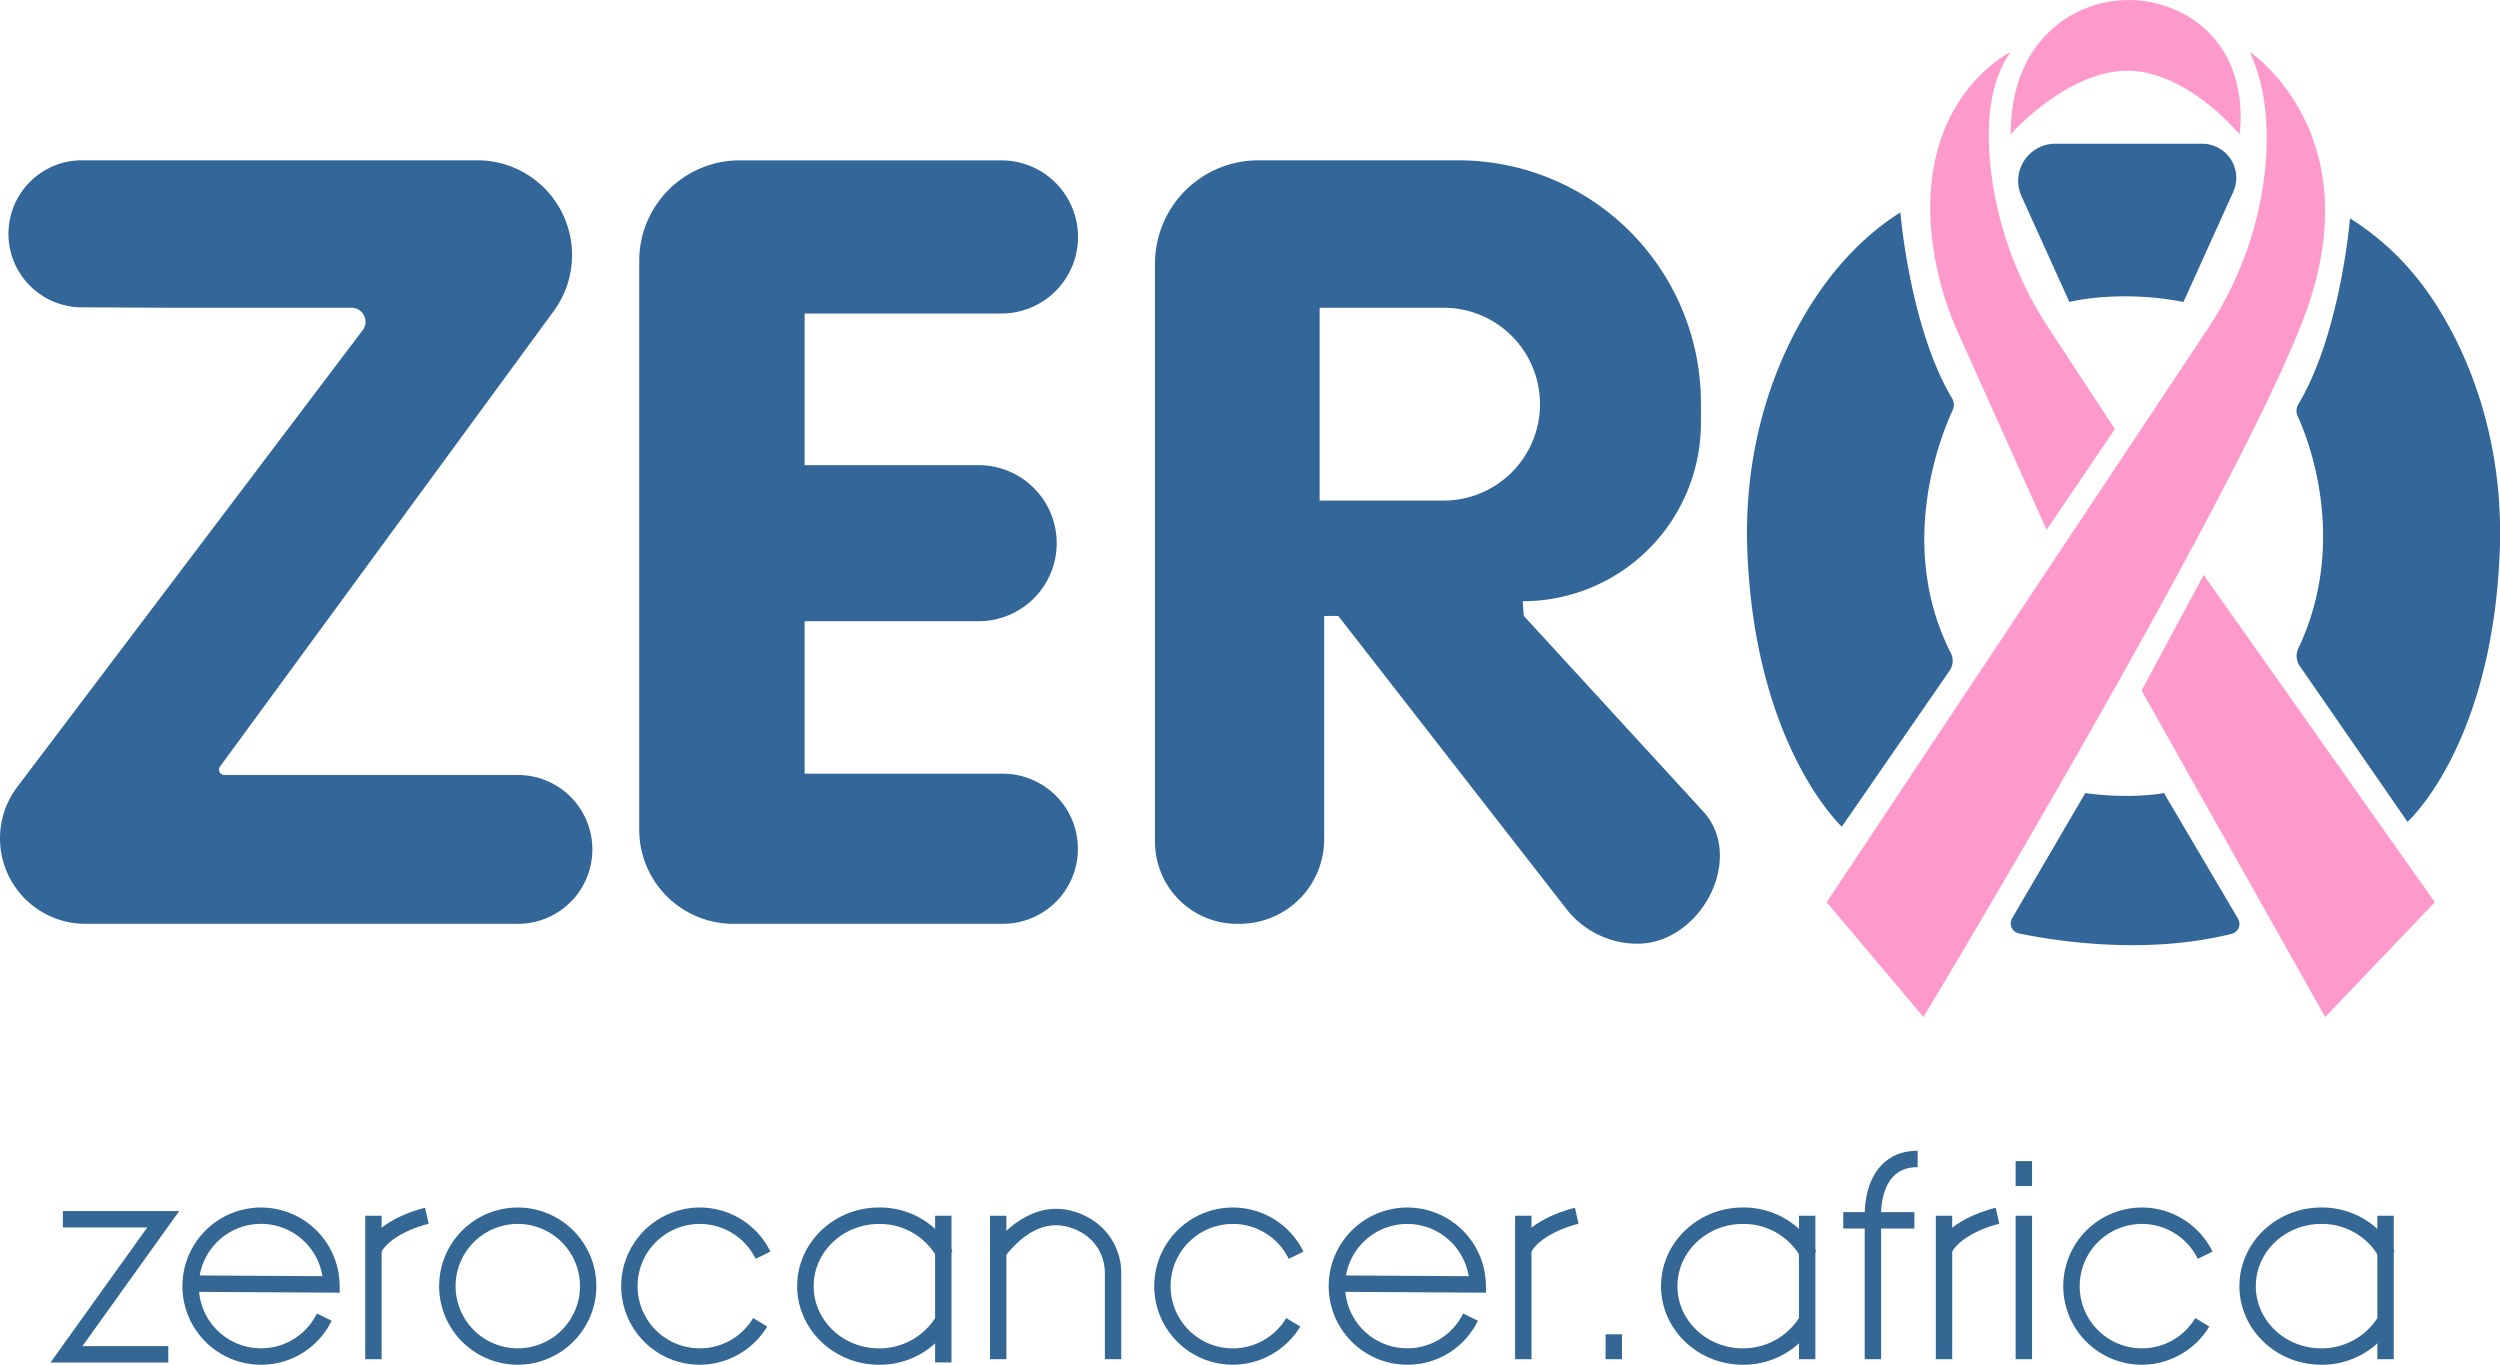 <svg xmlns="http://www.w3.org/2000/svg" viewBox="0 0 1000 545.89"><defs><style>.cls-1{fill:#369;}.cls-2{fill:#fd99cb;}.cls-3{fill:#346794;}</style></defs><g id="Layer_2" data-name="Layer 2"><g id="Layer_1-2" data-name="Layer 1"><path class="cls-1" d="M66.74,123.09h73.83a5.62,5.62,0,0,1,5.62,5.62h0a5.63,5.63,0,0,1-1.14,3.4L6.92,314.74A34.15,34.15,0,0,0,0,335.35H0a34.18,34.18,0,0,0,34.18,34.18h173a29.75,29.75,0,0,0,29.76-29.76h0A29.75,29.75,0,0,0,207.15,310H89.72A2.13,2.13,0,0,1,88,306.63L221.5,124.42A37.89,37.89,0,0,0,228.82,102h0a37.88,37.88,0,0,0-37.88-37.88H32.77A29.38,29.38,0,0,0,3.39,93.54h0a29.39,29.39,0,0,0,29.26,29.39Z"/><path class="cls-1" d="M255.69,104.31V331.86a37.66,37.66,0,0,0,37.67,37.67h107.8a30,30,0,0,0,30-30h0a30.05,30.05,0,0,0-30-30.05H321.85v-61h69.63a31.2,31.2,0,0,0,31.2-31.21h0a31.2,31.2,0,0,0-31.2-31.2H321.85V125.4h78.73a30.63,30.63,0,0,0,30.63-30.63h0a30.63,30.63,0,0,0-30.63-30.62H295.85A40.16,40.16,0,0,0,255.69,104.31Z"/><path class="cls-1" d="M781.07,164.06c-4.89,10.57-22.46,54.32-.75,97.14a6.94,6.94,0,0,1-.47,7.06l-43.12,62.41s-34.75-32-37.79-110.27c-1.16-29.71,4.73-59.37,18.22-85.86,9.22-18.09,22.91-36.89,43-49.59,0,0,3.7,46,20.7,74.46A5,5,0,0,1,781.07,164.06Z"/><path class="cls-1" d="M919.05,166.44c4.9,10.57,20.07,51.12.32,92.81a7.08,7.08,0,0,0,.47,7.06L963,328.72s33.86-30.07,36.91-108.32c1.15-29.71-4.74-59.37-18.23-85.86C972.42,116.45,960.06,100,940,87.33c0,0-3.7,46-20.71,74.47A5,5,0,0,0,919.05,166.44Z"/><path class="cls-1" d="M834.1,317.24l-29.28,50.11a4.08,4.08,0,0,0,2.69,6c13.6,2.86,50.3,8.91,85.21.17a4.08,4.08,0,0,0,2.51-6l-29.64-50.29S852.77,319.77,834.1,317.24Z"/><path class="cls-1" d="M827.74,120.78s19.61-5.06,45.65,0l19.9-44A13.64,13.64,0,0,0,880.86,57.5H822.13a14.84,14.84,0,0,0-13.52,21Z"/><path class="cls-2" d="M804.26,53.75s22.41-25.43,46.64-25.43,44.9,25.43,44.9,25.43,4.89-28.95-17.3-45A46.18,46.18,0,0,0,821.57,11C812.31,18.94,804.35,32.08,804.26,53.75Z"/><path class="cls-2" d="M769.38,406.8l-38.71-45.9,152-228.72a142.06,142.06,0,0,0,23.41-64.74c1.48-15.32.57-32.11-6.15-46.63,0,0,49.69,32.94,21.38,106.9S769.38,406.8,769.38,406.8Z"/><polygon class="cls-2" points="881.48 229.99 856.63 276.21 930.07 406.8 973.93 360.9 881.48 229.99"/><path class="cls-2" d="M818.64,211.93l27.3-40.3-26.16-39.88a146.58,146.58,0,0,1-23.66-65.87c-1.6-16.22-.38-33.28,8.14-45.07,0,0-36.89,17.68-31.65,72.67a127.38,127.38,0,0,0,10.8,40Z"/><path class="cls-3" d="M152.28,501.2l-5.82-3c5.69-11,22.85-14.93,23.57-15.09l1.44,6.4-.72-3.2.72,3.2C167.34,490.42,155.84,494.34,152.28,501.2Z"/><path class="cls-3" d="M612.23,501.2l-5.82-3c5.69-11,22.85-14.93,23.58-15.09l1.43,6.4-.72-3.2.72,3.2C627.29,490.42,615.79,494.34,612.23,501.2Z"/><rect class="cls-3" x="806.26" y="464.44" width="6.56" height="9.97"/><path class="cls-3" d="M780.53,501.2l-5.83-3c5.7-11,22.85-14.93,23.58-15.09l1.43,6.4-.72-3.2.72,3.2C795.58,490.42,784.08,494.34,780.53,501.2Z"/><rect class="cls-3" x="737.31" y="484.85" width="28.46" height="6.56"/><polygon class="cls-3" points="67.32 545.01 20.19 545.01 58.91 490.98 25.14 490.98 25.14 484.42 71.68 484.42 32.97 538.45 67.32 538.45 67.32 545.01"/><rect class="cls-3" x="146.09" y="486.29" width="6.56" height="57.4"/><rect class="cls-3" x="606.04" y="486.29" width="6.56" height="57.4"/><rect class="cls-3" x="774.33" y="486.29" width="6.56" height="57.4"/><rect class="cls-3" x="806.26" y="486.29" width="6.56" height="57.4"/><rect class="cls-3" x="642.23" y="533.72" width="6.56" height="9.97"/><path class="cls-3" d="M279.9,545.89a31.44,31.44,0,1,1,28.26-45.25l-5.9,2.89a24.88,24.88,0,1,0-1,23.7l5.62,3.38A31.62,31.62,0,0,1,279.9,545.89Z"/><path class="cls-3" d="M493.12,545.89a31.44,31.44,0,1,1,28.26-45.25l-5.89,2.89a24.89,24.89,0,1,0-1,23.7l5.63,3.38A31.64,31.64,0,0,1,493.12,545.89Z"/><path class="cls-3" d="M856.75,545.89A31.44,31.44,0,1,1,885,500.64l-5.89,2.89a24.88,24.88,0,1,0-1,23.7l5.62,3.38A31.63,31.63,0,0,1,856.75,545.89Z"/><path class="cls-3" d="M351.59,545.89c-18,0-32.72-14.11-32.72-31.44S333.54,483,351.59,483A32.69,32.69,0,0,1,381,500.59l-5.85,3a26.15,26.15,0,0,0-23.53-14c-14.43,0-26.16,11.16-26.16,24.88s11.73,24.88,26.16,24.88a26.62,26.62,0,0,0,22.48-12.16l5.55,3.49A32.76,32.76,0,0,1,351.59,545.89Z"/><path class="cls-3" d="M207.1,545.89a31.44,31.44,0,1,1,31.44-31.44A31.48,31.48,0,0,1,207.1,545.89Zm0-56.32A24.88,24.88,0,1,0,232,514.45,24.91,24.91,0,0,0,207.1,489.57Z"/><path class="cls-3" d="M562.91,545.89a31.44,31.44,0,1,1,31.44-32.19l.07,3.37-56.28-.32a24.89,24.89,0,0,0,47.13,8.64l5.89,2.89A31.26,31.26,0,0,1,562.91,545.89Zm-24.51-35.7,49.07.28a24.88,24.88,0,0,0-49.07-.28Z"/><path class="cls-3" d="M104.41,545.89a31.44,31.44,0,1,1,31.43-32.19l.08,3.37-56.28-.32a24.88,24.88,0,0,0,47.12,8.64l5.89,2.89A31.26,31.26,0,0,1,104.41,545.89Zm-24.52-35.7,49.08.28a24.88,24.88,0,0,0-49.08-.28Z"/><rect class="cls-3" x="374.04" y="486.3" width="6.56" height="58.68"/><path class="cls-3" d="M697.13,545.89c-18,0-32.72-14.11-32.72-31.44S679.09,483,697.13,483a32.67,32.67,0,0,1,29.38,17.58l-5.84,3a26.15,26.15,0,0,0-23.54-14c-14.42,0-26.16,11.16-26.16,24.88s11.74,24.88,26.16,24.88a26.62,26.62,0,0,0,22.49-12.16l5.55,3.49A32.77,32.77,0,0,1,697.13,545.89Z"/><rect class="cls-3" x="719.59" y="486.3" width="6.56" height="57.38"/><path class="cls-3" d="M928.48,545.89c-18,0-32.72-14.11-32.72-31.44S910.44,483,928.48,483a32.69,32.69,0,0,1,29.38,17.58l-5.84,3a26.15,26.15,0,0,0-23.54-14c-14.42,0-26.16,11.16-26.16,24.88s11.74,24.88,26.16,24.88A26.61,26.61,0,0,0,951,527.17l5.56,3.49A32.78,32.78,0,0,1,928.48,545.89Z"/><rect class="cls-3" x="950.94" y="486.3" width="6.56" height="57.38"/><rect class="cls-3" x="396" y="486.3" width="6.56" height="57.38"/><path class="cls-3" d="M752.44,543.68h-6.56V486.37c0-1.27-.31-12.95,6.66-20.28,3.65-3.85,8.54-5.8,14.53-5.8v6.57c-4.17,0-7.36,1.22-9.76,3.73-5.28,5.53-4.88,15.45-4.88,15.55v57.54Z"/><path class="cls-3" d="M448.5,543.68h-6.56V509.25a18.6,18.6,0,0,0-9.49-16.33c-10.56-5.85-20.85-2.55-30.59,9.81l-5.16-4.06c6.78-8.59,20.84-21.51,38.93-11.49a25.16,25.16,0,0,1,12.87,22.07Z"/><path class="cls-1" d="M683.06,326.69a27.53,27.53,0,0,0-2-2.35l-71.55-78-.43-5.85h0a71.29,71.29,0,0,0,71.29-71.29v-8a97.07,97.07,0,0,0-97.07-97.07h-80A41.33,41.33,0,0,0,462,105.48l0,231.23a32.81,32.81,0,0,0,32.82,32.82h.85a33.84,33.84,0,0,0,34-33.82c0-36.46,0-89.33,0-89.33h5.64l91.21,117.16a36.09,36.09,0,0,0,28.5,13.94C679.15,377.48,697,346,683.06,326.69ZM577.47,200.23H527.85V123.09h49.62A38.57,38.57,0,0,1,616,161.66h0A38.57,38.57,0,0,1,577.47,200.23Z"/></g></g></svg>